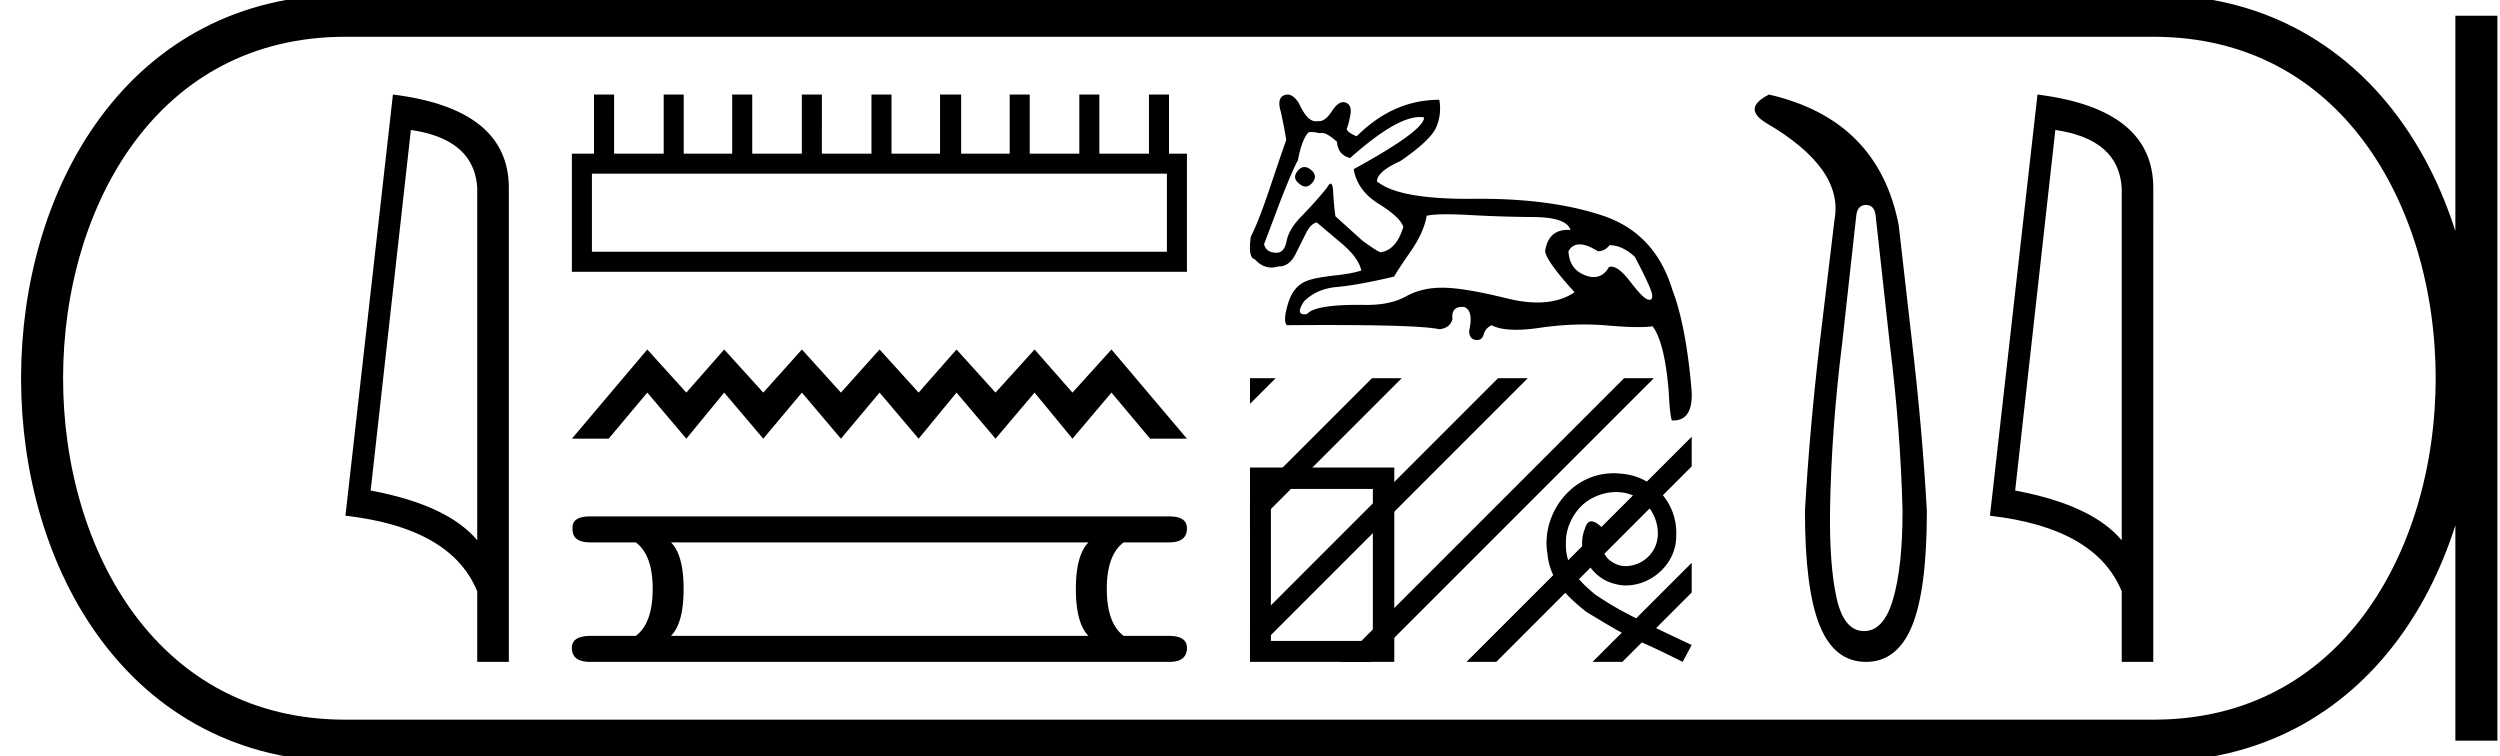 <svg xmlns="http://www.w3.org/2000/svg" width="59.489" height="18"><path d="M9.777 3.093q1.51.22 1.579 1.382v8.382q-.706-.843-2.536-1.184l.957-8.58zM9.35 2.25L8.22 12.272q2.52.289 3.136 1.8v1.678h.752V4.475q0-1.883-2.757-2.225zm18.417 1.883V5.99H14.085V4.133zM14.135 2.25v1.406h-.527v2.812h14.636V3.656h-.427V2.25h-.477v1.406h-1.18V2.25h-.477v1.406h-1.18V2.25h-.477v1.406h-1.155V2.25h-.502v1.406h-1.155V2.25h-.477v1.406h-1.18V2.25h-.477v1.406H17.9V2.25h-.477v1.406H16.27V2.25h-.477v1.406h-1.18V2.25zm1.268 6.066l-1.795 2.123h.875l.92-1.097.928 1.097.902-1.097.929 1.097.92-1.097.928 1.097.92-1.097.929 1.097.902-1.097.928 1.097.929-1.097.902 1.097.928-1.097.92 1.097h.876l-1.796-2.123-.928 1.026-.902-1.026-.929 1.026-.928-1.026-.902 1.026-.929-1.026-.92 1.026-.928-1.026-.92 1.026-.929-1.026-.902 1.026-.928-1.026zm10.499 4.59q-.301.302-.301 1.104 0 .82.3 1.121h-9.935q.301-.301.301-1.12 0-.803-.301-1.105zm-11.86-.618q-.434 0-.418.284-.016.334.418.334h1.088q.401.302.401 1.104 0 .82-.401 1.121h-1.07q-.452 0-.452.284 0 .335.434.335h13.783q.419 0 .419-.335 0-.284-.435-.284h-1.07q-.402-.301-.402-1.12 0-.803.401-1.105h1.087q.419 0 .419-.334 0-.284-.419-.284zM31.04 3.975q-.089 0-.166.099-.133.168.048.301.075.064.145.064.088 0 .168-.1.133-.169-.06-.314-.07-.05-.134-.05zm2.74-1.19q.056 0 .107.01 0 .314-1.675 1.23.084.507.596.826.513.32.585.549-.169.554-.542.602-.049 0-.434-.277l-.64-.579q-.035-.253-.054-.584-.01-.192-.059-.192-.035 0-.091.101-.241.302-.627.7-.277.289-.331.566-.055.277-.236.277-.253 0-.3-.205.011-.024.36-.952.302-.783.447-1.049.084-.458.24-.65.027-.016.081-.016.073 0 .197.028.021-.008.046-.008.131 0 .364.212.024.314.313.386 1.095-.974 1.653-.974zm3.808 3.03q.175 0 .434.163.169 0 .277-.144.301 0 .603.277.386.735.41.892.02.131-.062.131-.015 0-.035-.005-.12-.03-.428-.434-.267-.35-.448-.35-.027 0-.052.007-.13.24-.367.24-.049 0-.103-.011-.47-.12-.494-.603.09-.163.265-.163zm-3.16-.716q.228 0 .538.017.754.043 1.531.049.778.006.874.307l-.064-.002q-.46 0-.539.496 0 .217.7.989-.362.243-.885.243-.332 0-.73-.099-1.026-.253-1.532-.253-.494 0-.862.205-.367.205-.934.205l-.213-.002q-1.023 0-1.21.219-.036.006-.065.006-.208 0-.007-.307.302-.302.79-.344.488-.042 1.356-.247.06-.12.386-.59.325-.47.386-.857.156-.035.48-.035zm-3.79-2.849q-.039 0-.078.015-.18.073-.084.386.072.326.132.675-.132.374-.397 1.164-.266.79-.446 1.139-.073.506.096.542.177.195.393.195.078 0 .162-.026h.018q.264 0 .416-.338l.223-.446q.114-.229.259-.265.012.012.627.53.373.326.434.615-.205.073-.645.12-.44.05-.633.121-.338.12-.464.543-.127.422-.03.518.516-.004.96-.004 2.226 0 2.668.1.253-.024.313-.24-.033-.292.235-.292l.043.002q.229.085.12.567 0 .193.15.217.022.003.04.003.117 0 .154-.13.042-.15.186-.223.21.109.587.109.251 0 .577-.049.525-.077 1.035-.077.28 0 .556.023.45.039.74.039.212 0 .339-.02.29.385.385 1.566.025.53.073.675l.032.001q.485 0 .438-.724-.133-1.543-.458-2.387-.41-1.35-1.664-1.766-1.201-.398-2.9-.398h-.15l-.141.001q-1.675 0-2.173-.416 0-.23.555-.482.723-.495.856-.808.132-.313.072-.651-1.097 0-1.965.868-.193-.072-.241-.169.048-.108.09-.343.043-.235-.114-.29-.027-.01-.055-.01-.131 0-.27.215-.155.237-.3.237l-.026-.002q-.027.007-.053.007-.212 0-.405-.429-.133-.208-.273-.208zm2.03 9.385v3.616h-2.426v-3.616zm-2.924-.51v4.625h3.434v-4.625zm8.664.135a2.07 2.07 0 0 0-.188.012c-.9.097-1.541 1.01-1.4 1.893.063.658.47 1.026.919 1.389 1.332.816.958.516 2.3 1.196l.216-.402c-1.598-.749-1.79-.868-2.29-1.196-.408-.33-.73-.692-.702-1.242-.012-.38.215-.77.47-.958.204-.153.465-.243.72-.243.193 0 .374.045.533.158.402.199.623.856.328 1.27a.782.782 0 0 1-.623.334.577.577 0 0 1-.34-.107c-.204-.114-.357-.51-.148-.731-.096-.102-.232-.227-.334-.227-.068 0-.119.05-.153.17-.227.544.136 1.162.68 1.31.097.028.193.045.29.045.623 0 1.2-.522 1.2-1.168a1.409 1.409 0 0 0-1.297-1.49 1.832 1.832 0 0 0-.181-.012z"/><path d="M29.744 9v.61l.433-.433.177-.177zm2.902 0l-2.902 2.903v.707l3.433-3.433.177-.177zm3 0l-5.902 5.903v.707l6.433-6.433.177-.177zm3 0l-6.573 6.573-.177.177h.708l6.573-6.573.177-.177zm1.61 1.391l-5.183 5.182-.177.177h.708l4.651-4.652v-.707zm0 3l-2.183 2.182-.177.177h.708l1.651-1.652v-.707zm4.145-8.514q.199 0 .23.244l.335 3.04q.26 2.091.306 4 0 1.314-.222 2.085-.221.771-.695.771-.473 0-.649-.771-.175-.771-.16-2.085.03-1.909.29-4l.336-3.04q.03-.244.23-.244zM42.095 2.25q-.641.32-.076.672 1.863 1.084 1.634 2.306l-.351 2.932q-.245 2.092-.352 4.001 0 1.863.352 2.726.35.863 1.1.863.747 0 1.099-.863.35-.863.35-2.726-.106-1.909-.35-4l-.321-2.81q-.489-2.505-3.085-3.101zm6.813.843q1.511.22 1.58 1.382v8.382q-.706-.843-2.536-1.184l.956-8.58zm-.425-.843l-1.131 10.022q2.52.289 3.136 1.8v1.678h.751V4.475q0-1.883-2.756-2.225z"/><path d="M8.22.375c-9.625 0-9.625 17.25 0 17.25m0-17.25h43.02M8.22 17.625h43.02M58.927.375v17.25M51.24.375c9.624 0 9.624 17.25 0 17.25" fill="none" stroke="#000"/></svg>